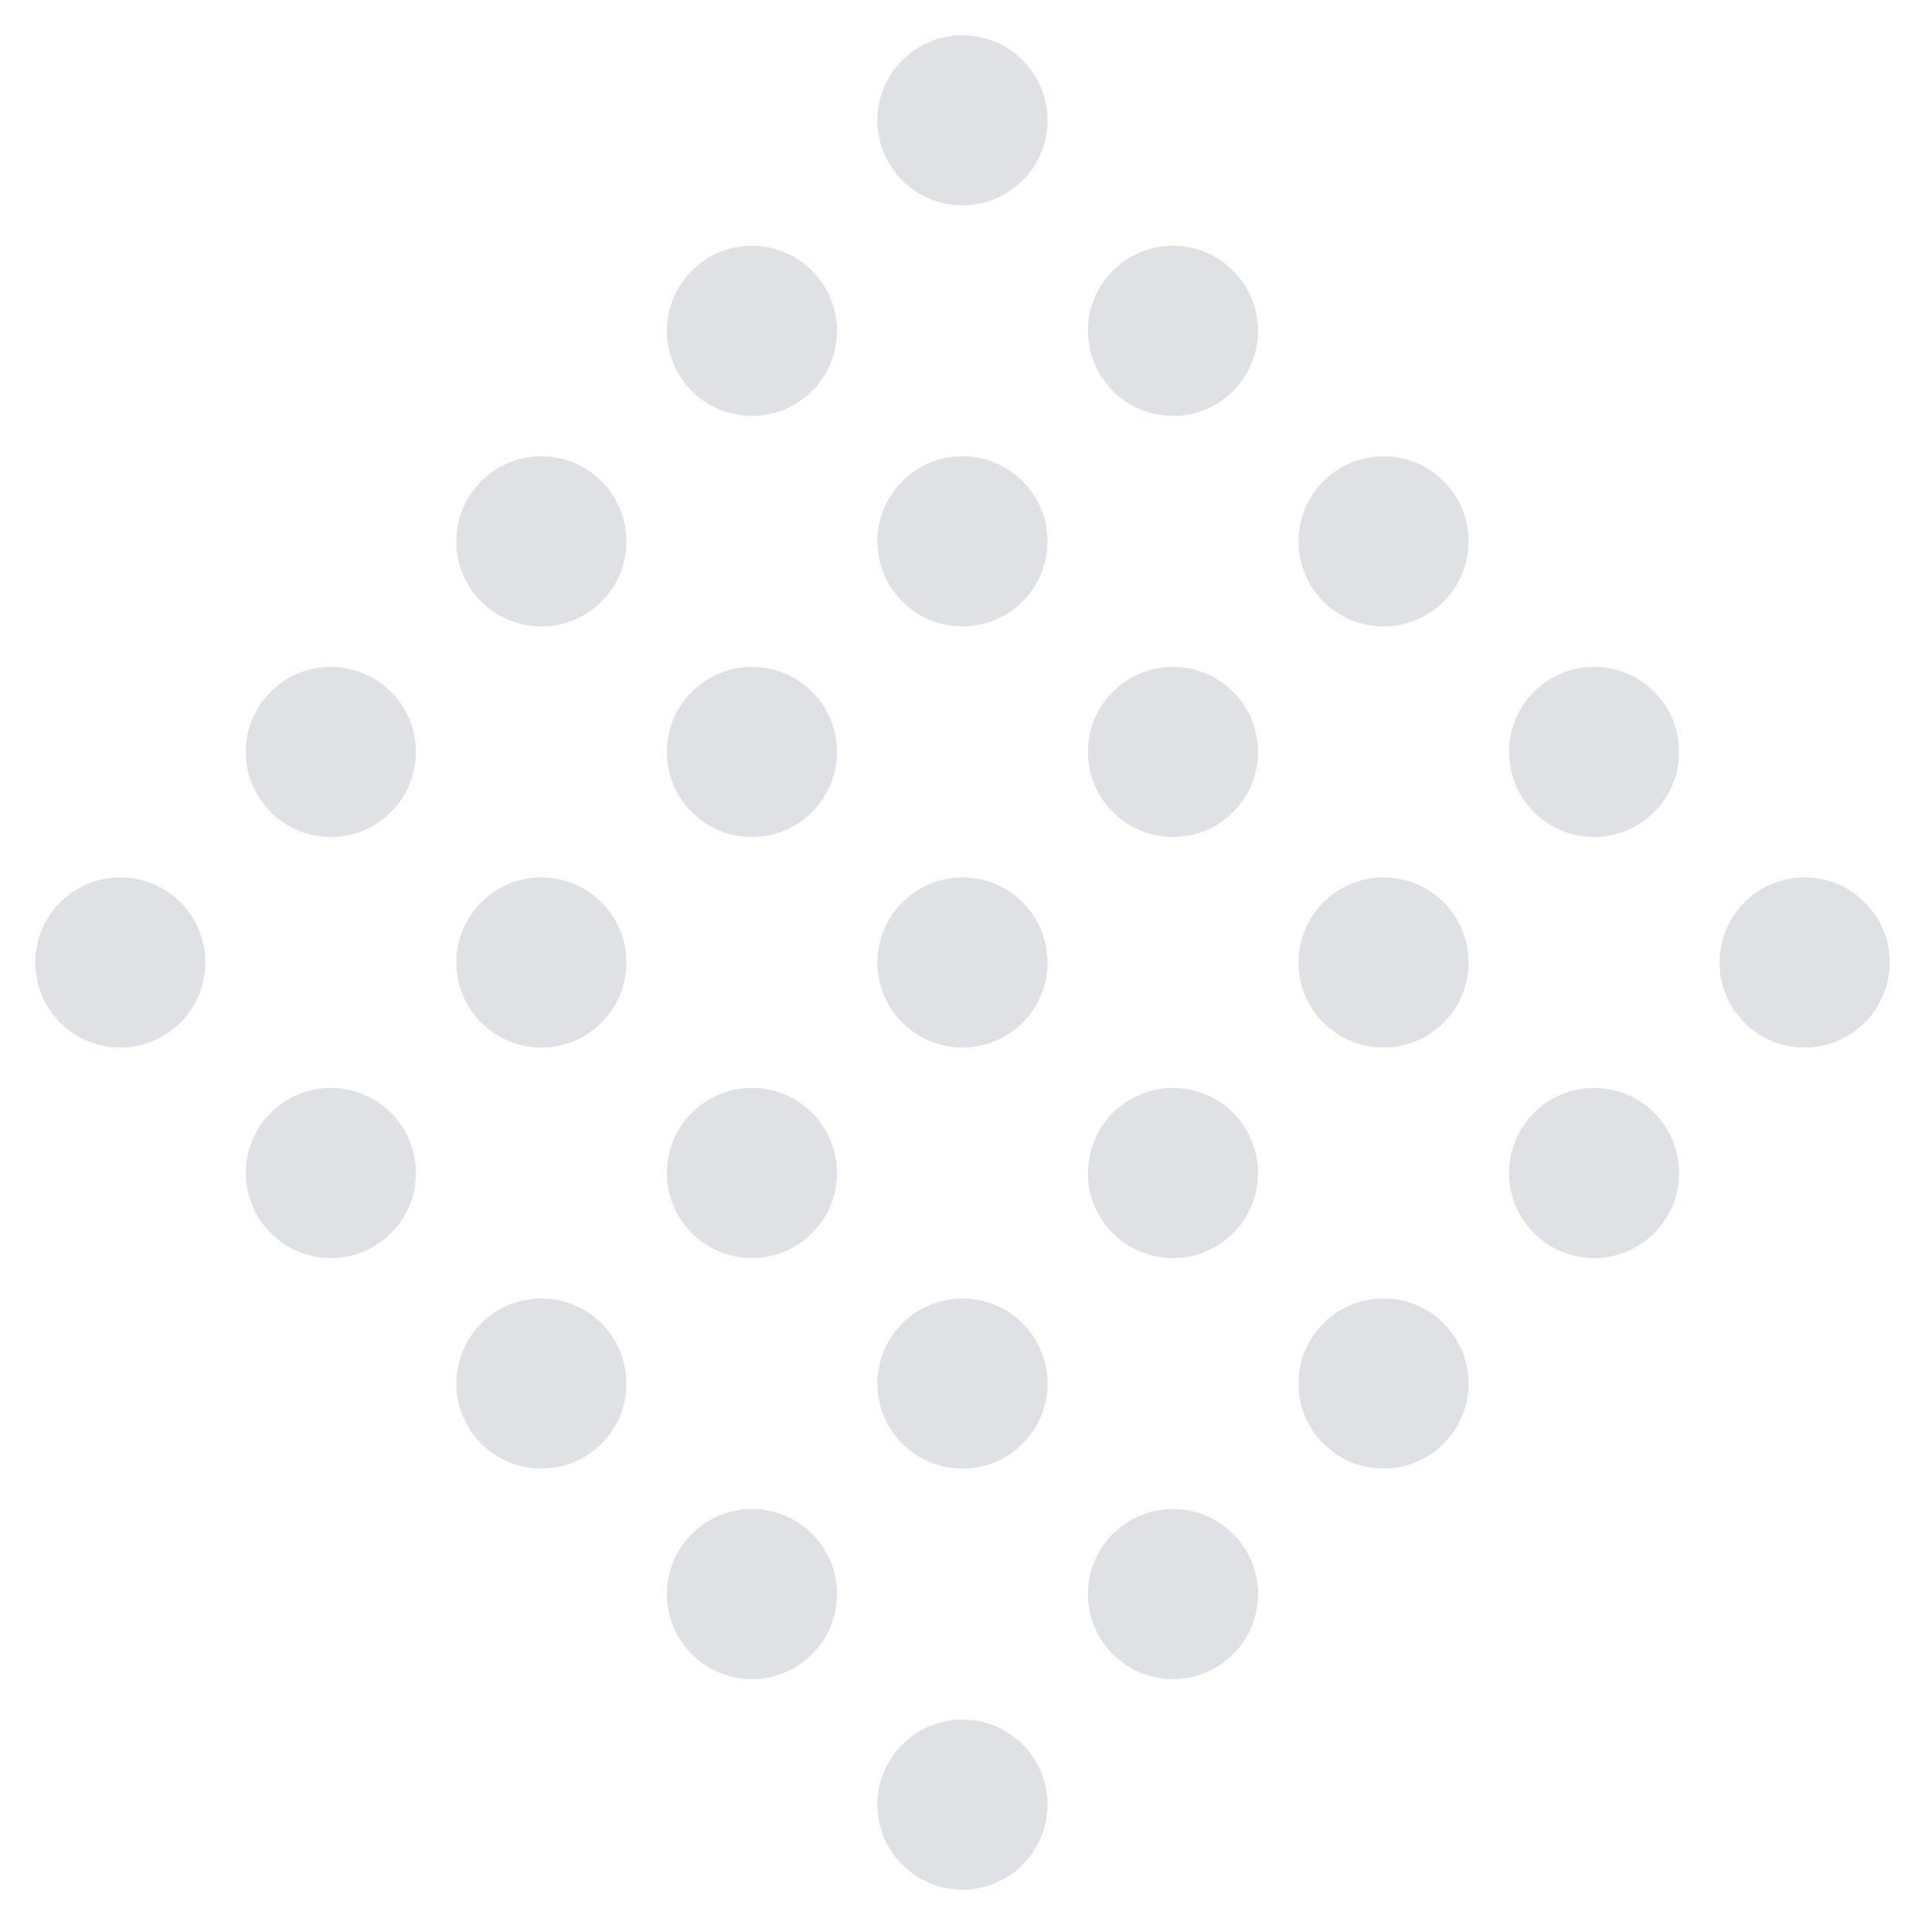 <svg width="158" height="158" viewBox="0 0 158 158" fill="none" xmlns="http://www.w3.org/2000/svg">
<g opacity="0.16">
<circle cx="78.711" cy="9.84" r="6.957" transform="rotate(45 78.711 9.84)" fill="#343F56"/>
<ellipse cx="61.494" cy="27.057" rx="6.957" ry="6.957" transform="rotate(45 61.494 27.057)" fill="#343F56"/>
<ellipse cx="44.275" cy="44.274" rx="6.957" ry="6.957" transform="rotate(45 44.275 44.274)" fill="#343F56"/>
<ellipse cx="27.057" cy="61.493" rx="6.957" ry="6.957" transform="rotate(45 27.057 61.493)" fill="#343F56"/>
<ellipse cx="9.84" cy="78.711" rx="6.957" ry="6.957" transform="rotate(45 9.84 78.711)" fill="#343F56"/>
<ellipse cx="95.928" cy="27.057" rx="6.957" ry="6.957" transform="rotate(45 95.928 27.057)" fill="#343F56"/>
<circle cx="78.711" cy="44.274" r="6.957" transform="rotate(45 78.711 44.274)" fill="#343F56"/>
<ellipse cx="61.494" cy="61.493" rx="6.957" ry="6.957" transform="rotate(45 61.494 61.493)" fill="#343F56"/>
<ellipse cx="44.275" cy="78.711" rx="6.957" ry="6.957" transform="rotate(45 44.275 78.711)" fill="#343F56"/>
<ellipse cx="27.057" cy="95.929" rx="6.957" ry="6.957" transform="rotate(45 27.057 95.929)" fill="#343F56"/>
<ellipse cx="113.146" cy="44.274" rx="6.957" ry="6.957" transform="rotate(45 113.146 44.274)" fill="#343F56"/>
<ellipse cx="95.928" cy="61.493" rx="6.957" ry="6.957" transform="rotate(45 95.928 61.493)" fill="#343F56"/>
<circle cx="78.711" cy="78.711" r="6.957" transform="rotate(45 78.711 78.711)" fill="#343F56"/>
<ellipse cx="61.494" cy="95.929" rx="6.957" ry="6.957" transform="rotate(45 61.494 95.929)" fill="#343F56"/>
<ellipse cx="44.275" cy="113.146" rx="6.957" ry="6.957" transform="rotate(45 44.275 113.146)" fill="#343F56"/>
<ellipse cx="130.365" cy="61.493" rx="6.957" ry="6.957" transform="rotate(45 130.365 61.493)" fill="#343F56"/>
<ellipse cx="113.146" cy="78.711" rx="6.957" ry="6.957" transform="rotate(45 113.146 78.711)" fill="#343F56"/>
<ellipse cx="95.928" cy="95.929" rx="6.957" ry="6.957" transform="rotate(45 95.928 95.929)" fill="#343F56"/>
<circle cx="78.711" cy="113.146" r="6.957" transform="rotate(45 78.711 113.146)" fill="#343F56"/>
<circle cx="61.494" cy="130.364" r="6.957" transform="rotate(45 61.494 130.364)" fill="#343F56"/>
<ellipse cx="147.582" cy="78.711" rx="6.957" ry="6.957" transform="rotate(45 147.582 78.711)" fill="#343F56"/>
<ellipse cx="130.365" cy="95.929" rx="6.957" ry="6.957" transform="rotate(45 130.365 95.929)" fill="#343F56"/>
<ellipse cx="113.146" cy="113.146" rx="6.957" ry="6.957" transform="rotate(45 113.146 113.146)" fill="#343F56"/>
<circle cx="95.928" cy="130.364" r="6.957" transform="rotate(45 95.928 130.364)" fill="#343F56"/>
<circle cx="78.711" cy="147.582" r="6.957" transform="rotate(45 78.711 147.582)" fill="#343F56"/>
</g>
</svg>
